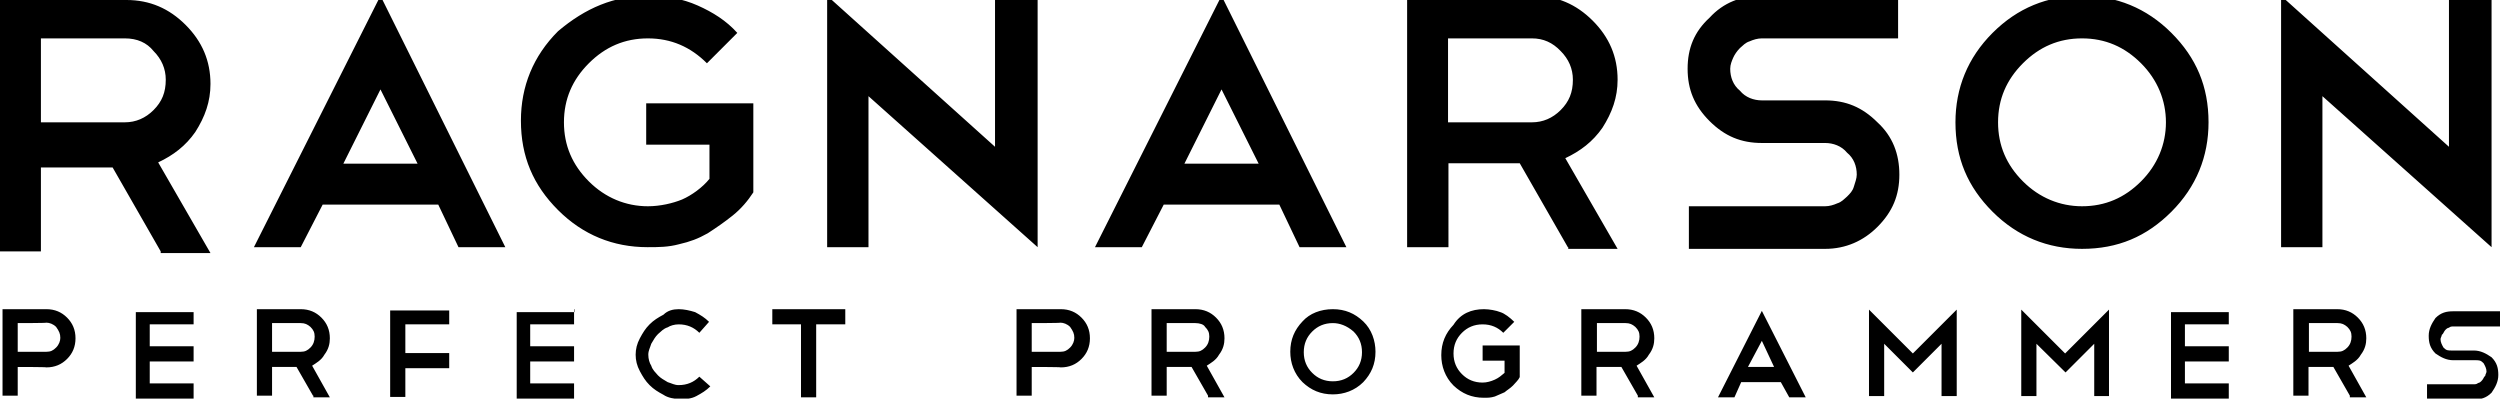 <svg xmlns="http://www.w3.org/2000/svg" viewBox="1.5 374.4 592.7 94.5" enable-background="new 1.5 374.4 592.7 94.5"><title>Untitled 3</title><path d="M39.6 434l-11.4-19.9h-17V434H1.5v-59.6h30c5.5 0 10.1 2 14 5.9s5.9 8.5 5.9 14c0 4.2-1.3 7.8-3.6 11.4-2.3 3.3-5.2 5.5-8.8 7.2l12.4 21.5H39.6v-.4zm-8.5-50.5H11.2v19.9h19.9c2.6 0 4.9-1 6.8-2.9 2-2 2.9-4.2 2.9-7.2 0-2.6-1-4.9-2.9-6.8-1.6-2-3.9-3-6.8-3zm74.3 39.4H78L72.8 433H61.7l30-59.6 29.6 59.6h-11.1l-4.8-10.1zm-22.5-9.7h17.6l-8.8-17.6-8.8 17.6zm72.3-39.8c4.2 0 8.1.7 11.7 2.3s6.8 3.6 9.4 6.5l-7.2 7.2c-3.9-3.9-8.5-5.9-14-5.9s-10.1 2-14 5.9c-3.9 3.9-5.9 8.5-5.9 14s2 10.1 5.9 14c3.9 3.9 8.8 5.9 14 5.9 2.9 0 5.9-.7 8.1-1.6 2.3-1 4.9-2.9 6.5-4.9v-8.1h-15v-9.8h25.4V420c-1.3 2-2.9 3.9-4.9 5.5s-3.9 2.9-5.9 4.2c-2.3 1.3-4.2 2-6.8 2.6-2.6.7-4.9.7-7.5.7-8.1 0-15.3-2.9-21.2-8.8-5.9-5.9-8.8-12.7-8.8-21.2 0-8.1 2.9-15.3 8.8-21.2 6.5-5.5 13.3-8.4 21.4-8.4zm42.4 0l39.8 35.8v-35.8h10.1V433l-40.1-35.8V433h-9.8v-59.6zm107.2 49.5h-27.4l-5.2 10.1h-11.1l30-59.6 29.6 59.6h-11.1l-4.8-10.1zm-22.5-9.7h17.6l-8.8-17.6-8.8 17.6zm90.9 19.8l-11.4-19.9h-16.9V433h-9.8v-59.6h30c5.5 0 10.1 2 14 5.9 3.9 3.9 5.9 8.5 5.9 14 0 4.2-1.3 7.8-3.6 11.4-2.3 3.3-5.2 5.5-8.8 7.2l12.4 21.5h-11.7v-.4zm-8.5-49.5h-19.9v19.9h19.9c2.6 0 4.9-1 6.8-2.9 2-2 2.9-4.2 2.9-7.2 0-2.6-1-4.9-2.9-6.8-1.9-2-4.1-3-6.8-3zm54.5 24.8c-4.9 0-8.8-1.6-12.4-5.2s-5.2-7.5-5.2-12.4 1.6-8.8 5.2-12.1c3.3-3.6 7.5-5.2 12.4-5.2h32.3v10.1h-32.3c-1 0-2 .3-2.9.7-1 .3-1.6 1-2.3 1.6-.7.7-1.3 1.6-1.6 2.3-.3.7-.7 1.6-.7 2.6 0 2 .7 3.9 2.3 5.2 1.3 1.6 3.3 2.3 5.2 2.3h15c4.9 0 8.8 1.6 12.4 5.2 3.6 3.3 5.2 7.5 5.2 12.4s-1.6 8.8-5.2 12.4c-3.3 3.3-7.5 5.2-12.4 5.2h-32.3v-10.1h32.3c1 0 2-.3 2.9-.7 1-.3 1.6-1 2.3-1.6.7-.7 1.3-1.3 1.6-2.3.3-1 .7-2 .7-2.9 0-2-.7-3.9-2.3-5.2-1.3-1.6-3.3-2.3-5.2-2.3h-15zm75.9-34.9c8.1 0 15.3 2.9 21.2 8.8 5.9 5.9 8.8 12.7 8.8 21.2 0 8.1-2.9 15.3-8.8 21.2-5.9 5.9-12.7 8.8-21.2 8.8-8.1 0-15.3-2.9-21.2-8.8-5.9-5.9-8.8-12.7-8.8-21.2 0-8.1 2.9-15.3 8.8-21.2 5.9-5.9 13-8.8 21.2-8.8zm0 10.1c-5.5 0-10.1 2-14 5.9s-5.9 8.5-5.9 14 2 10.1 5.9 14 8.8 5.9 14 5.9c5.5 0 10.1-2 14-5.9 3.9-3.9 5.9-8.8 5.9-14 0-5.2-2-10.1-5.9-14-3.9-3.9-8.5-5.9-14-5.9zm47.2-10.1l39.8 35.8v-35.8h10.1V433l-40.1-35.8V433h-9.8v-59.6z"/><path d="M5.7 461.4v6.8H2.1v-20.5h10.4c2 0 3.6.7 4.9 2 1.3 1.3 2 2.9 2 4.9 0 2-.7 3.6-2 4.9-1.3 1.3-2.9 2-4.9 2 0-.1-6.8-.1-6.8-.1zm0-10.4v6.8h6.8c1 0 1.6-.3 2.3-1 .7-.7 1-1.6 1-2.3 0-1-.3-1.6-1-2.6-.7-.7-1.6-1-2.3-1 0 .1-6.8.1-6.8.1zM47.4 447.7v3.6H37v5.2h10.4v3.6H37v5.2h10.4v3.6H33.7v-20.5h13.7v-.7zM75.7 468.2l-3.9-6.8H66v6.8h-3.6v-20.5h10.4c2 0 3.6.7 4.9 2 1.3 1.3 2 2.9 2 4.9 0 1.3-.3 2.6-1.3 3.9-.7 1.3-2 2-2.9 2.6l4.2 7.5h-3.9v-.4zM72.8 451H66v6.8h6.8c1 0 1.6-.3 2.3-1 .7-.7 1-1.6 1-2.6s-.3-1.6-1-2.3c-.7-.6-1.3-.9-2.3-.9zM108 447.7v3.6H97.6v6.8H108v3.6H97.6v6.8H94V448h14v-.3zM137.6 447.7v3.6h-10.4v5.2h10.4v3.6h-10.4v5.2h10.4v3.6H124v-20.5h13.7v-.7zM162.4 447.7c1.3 0 2.6.3 3.9.7 1.3.7 2.3 1.3 3.3 2.3l-2.3 2.6c-1.3-1.3-2.9-2-4.9-2-1 0-2 .3-2.6.7-1 .3-1.6 1-2.3 1.6-.7.7-1 1.3-1.6 2.3-.3 1-.7 1.6-.7 2.6s.3 2 .7 2.6c.3 1 1 1.6 1.6 2.3.7.7 1.3 1 2.3 1.6 1 .3 1.6.7 2.6.7 2 0 3.6-.7 4.9-2l2.6 2.3c-1 1-2 1.6-3.3 2.3-1.3.7-2.6.7-3.9.7s-2.9-.3-3.9-1c-1.3-.7-2.3-1.3-3.3-2.3-1-1-1.6-2-2.3-3.3-.7-1.3-1-2.6-1-3.9 0-1.3.3-2.6 1-3.9.7-1.3 1.3-2.3 2.3-3.3 1-1 2-1.6 3.3-2.3 1-1 2.3-1.3 3.6-1.3zM184.6 447.7h17.3v3.6H195v17.3h-3.6v-17.3h-6.8v-3.6zM246.1 461.4v6.8h-3.6v-20.5H253c2 0 3.6.7 4.9 2 1.3 1.3 2 2.9 2 4.9 0 2-.7 3.6-2 4.9-1.3 1.3-2.9 2-4.9 2 0-.1-6.9-.1-6.9-.1zm0-10.4v6.8h6.8c1 0 1.6-.3 2.3-1 .7-.7 1-1.6 1-2.3 0-1-.3-1.6-1-2.6-.7-.7-1.6-1-2.3-1 .1.1-6.8.1-6.8.1zM287.9 468.2l-3.9-6.8h-5.9v6.8h-3.6v-20.5h10.4c2 0 3.6.7 4.9 2 1.3 1.3 2 2.9 2 4.9 0 1.3-.3 2.6-1.3 3.9-.7 1.3-2 2-2.9 2.6l4.2 7.5h-3.9v-.4zm-3-17.2h-6.8v6.8h6.8c1 0 1.6-.3 2.3-1 .7-.7 1-1.6 1-2.6s-.3-1.6-1-2.3c-.3-.6-1.3-.9-2.3-.9zM317.5 447.7c2.9 0 5.2 1 7.2 2.9s2.9 4.6 2.9 7.2c0 2.9-1 5.2-2.9 7.2-2 2-4.6 2.9-7.2 2.9-2.9 0-5.2-1-7.2-2.9-2-2-2.9-4.6-2.9-7.2 0-2.9 1-5.2 2.9-7.2 1.7-1.9 4.3-2.9 7.2-2.9zm0 3.3c-2 0-3.6.7-4.9 2-1.3 1.3-2 2.9-2 4.9 0 2 .7 3.6 2 4.9 1.3 1.3 2.9 2 4.9 2 2 0 3.6-.7 4.9-2 1.3-1.3 2-2.9 2-4.9 0-2-.7-3.6-2-4.9-1.6-1.4-3.3-2-4.9-2zM353.3 447.7c1.3 0 2.9.3 3.9.7 1 .3 2.3 1.3 3.3 2.3l-2.6 2.6c-1.3-1.3-2.9-2-4.9-2-2 0-3.6.7-4.9 2-1.3 1.3-2 2.9-2 4.9 0 2 .7 3.6 2 4.9 1.3 1.3 2.9 2 4.9 2 1 0 2-.3 2.9-.7s1.6-1 2.3-1.6v-2.9H353v-3.6h8.8v7.5c-.3.7-1 1.3-1.6 2-.7.7-1.3 1-2 1.6-.7.3-1.6.7-2.3 1-1 .3-1.6.3-2.6.3-2.9 0-5.2-1-7.2-2.9-2-2-2.9-4.6-2.9-7.2 0-2.9 1-5.2 2.9-7.2 1.7-2.7 4.3-3.7 7.2-3.7zM389.8 468.2l-3.9-6.8H380v6.8h-3.6v-20.5h10.4c2 0 3.6.7 4.9 2 1.3 1.3 2 2.9 2 4.9 0 1.3-.3 2.6-1.3 3.9-.7 1.3-2 2-2.9 2.6l4.2 7.5h-3.9v-.4zm-2.9-17.2h-6.8v6.8h6.8c1 0 1.6-.3 2.3-1 .7-.7 1-1.6 1-2.6s-.3-1.6-1-2.3c-.7-.6-1.3-.9-2.3-.9zM423.7 465h-9.4l-1.6 3.6h-3.9l10.4-20.5 10.4 20.5h-3.9l-2-3.6zm-7.8-3.6h6.2l-2.9-6.2-3.3 6.2zM448.2 455.9v12.4h-3.6v-20.5l10.4 10.4 10.4-10.4v20.5h-3.6v-12.4l-6.8 6.8-6.8-6.8zM484.3 455.9v12.4h-3.6v-20.5l10.4 10.4 10.4-10.4v20.5H498v-12.4l-6.8 6.8-6.9-6.8zM529.9 447.7v3.6h-10.4v5.2h10.4v3.6h-10.4v5.2h10.4v3.6h-13.7v-20.5h13.7v-.7zM558.6 468.2l-3.9-6.8h-5.9v6.8h-3.6v-20.5h10.4c2 0 3.6.7 4.9 2 1.3 1.3 2 2.9 2 4.9 0 1.3-.3 2.6-1.3 3.9-.7 1.3-2 2-2.9 2.6l4.2 7.5h-3.9v-.4zm-2.9-17.2h-6.8v6.8h6.8c1 0 1.6-.3 2.3-1 .7-.7 1-1.6 1-2.6s-.3-1.6-1-2.3c-.7-.6-1.3-.9-2.3-.9zM583.1 459.8c-1.6 0-2.9-.7-4.2-1.6-1.3-1.3-1.6-2.6-1.6-4.2s.7-2.9 1.6-4.2c1.3-1.3 2.6-1.6 4.2-1.6h11.1v3.6h-11.1c-.3 0-.7 0-1 .3-.3 0-.7.3-1 .7s-.3.7-.7 1c0 .3-.3.7-.3 1 0 .7.3 1.3.7 2 .7.7 1 .7 2 .7h5.2c1.6 0 2.9.7 4.2 1.6 1.3 1.3 1.6 2.6 1.6 4.2s-.7 2.9-1.6 4.2c-1.3 1.3-2.6 1.6-4.2 1.6h-11.1v-3.6H588c.3 0 .7 0 1-.3.3 0 .7-.3 1-.7.3-.3.3-.7.7-1 0-.3.3-.7.3-1 0-.7-.3-1.3-.7-2-.7-.7-1-.7-2-.7h-5.2z"/></svg>
